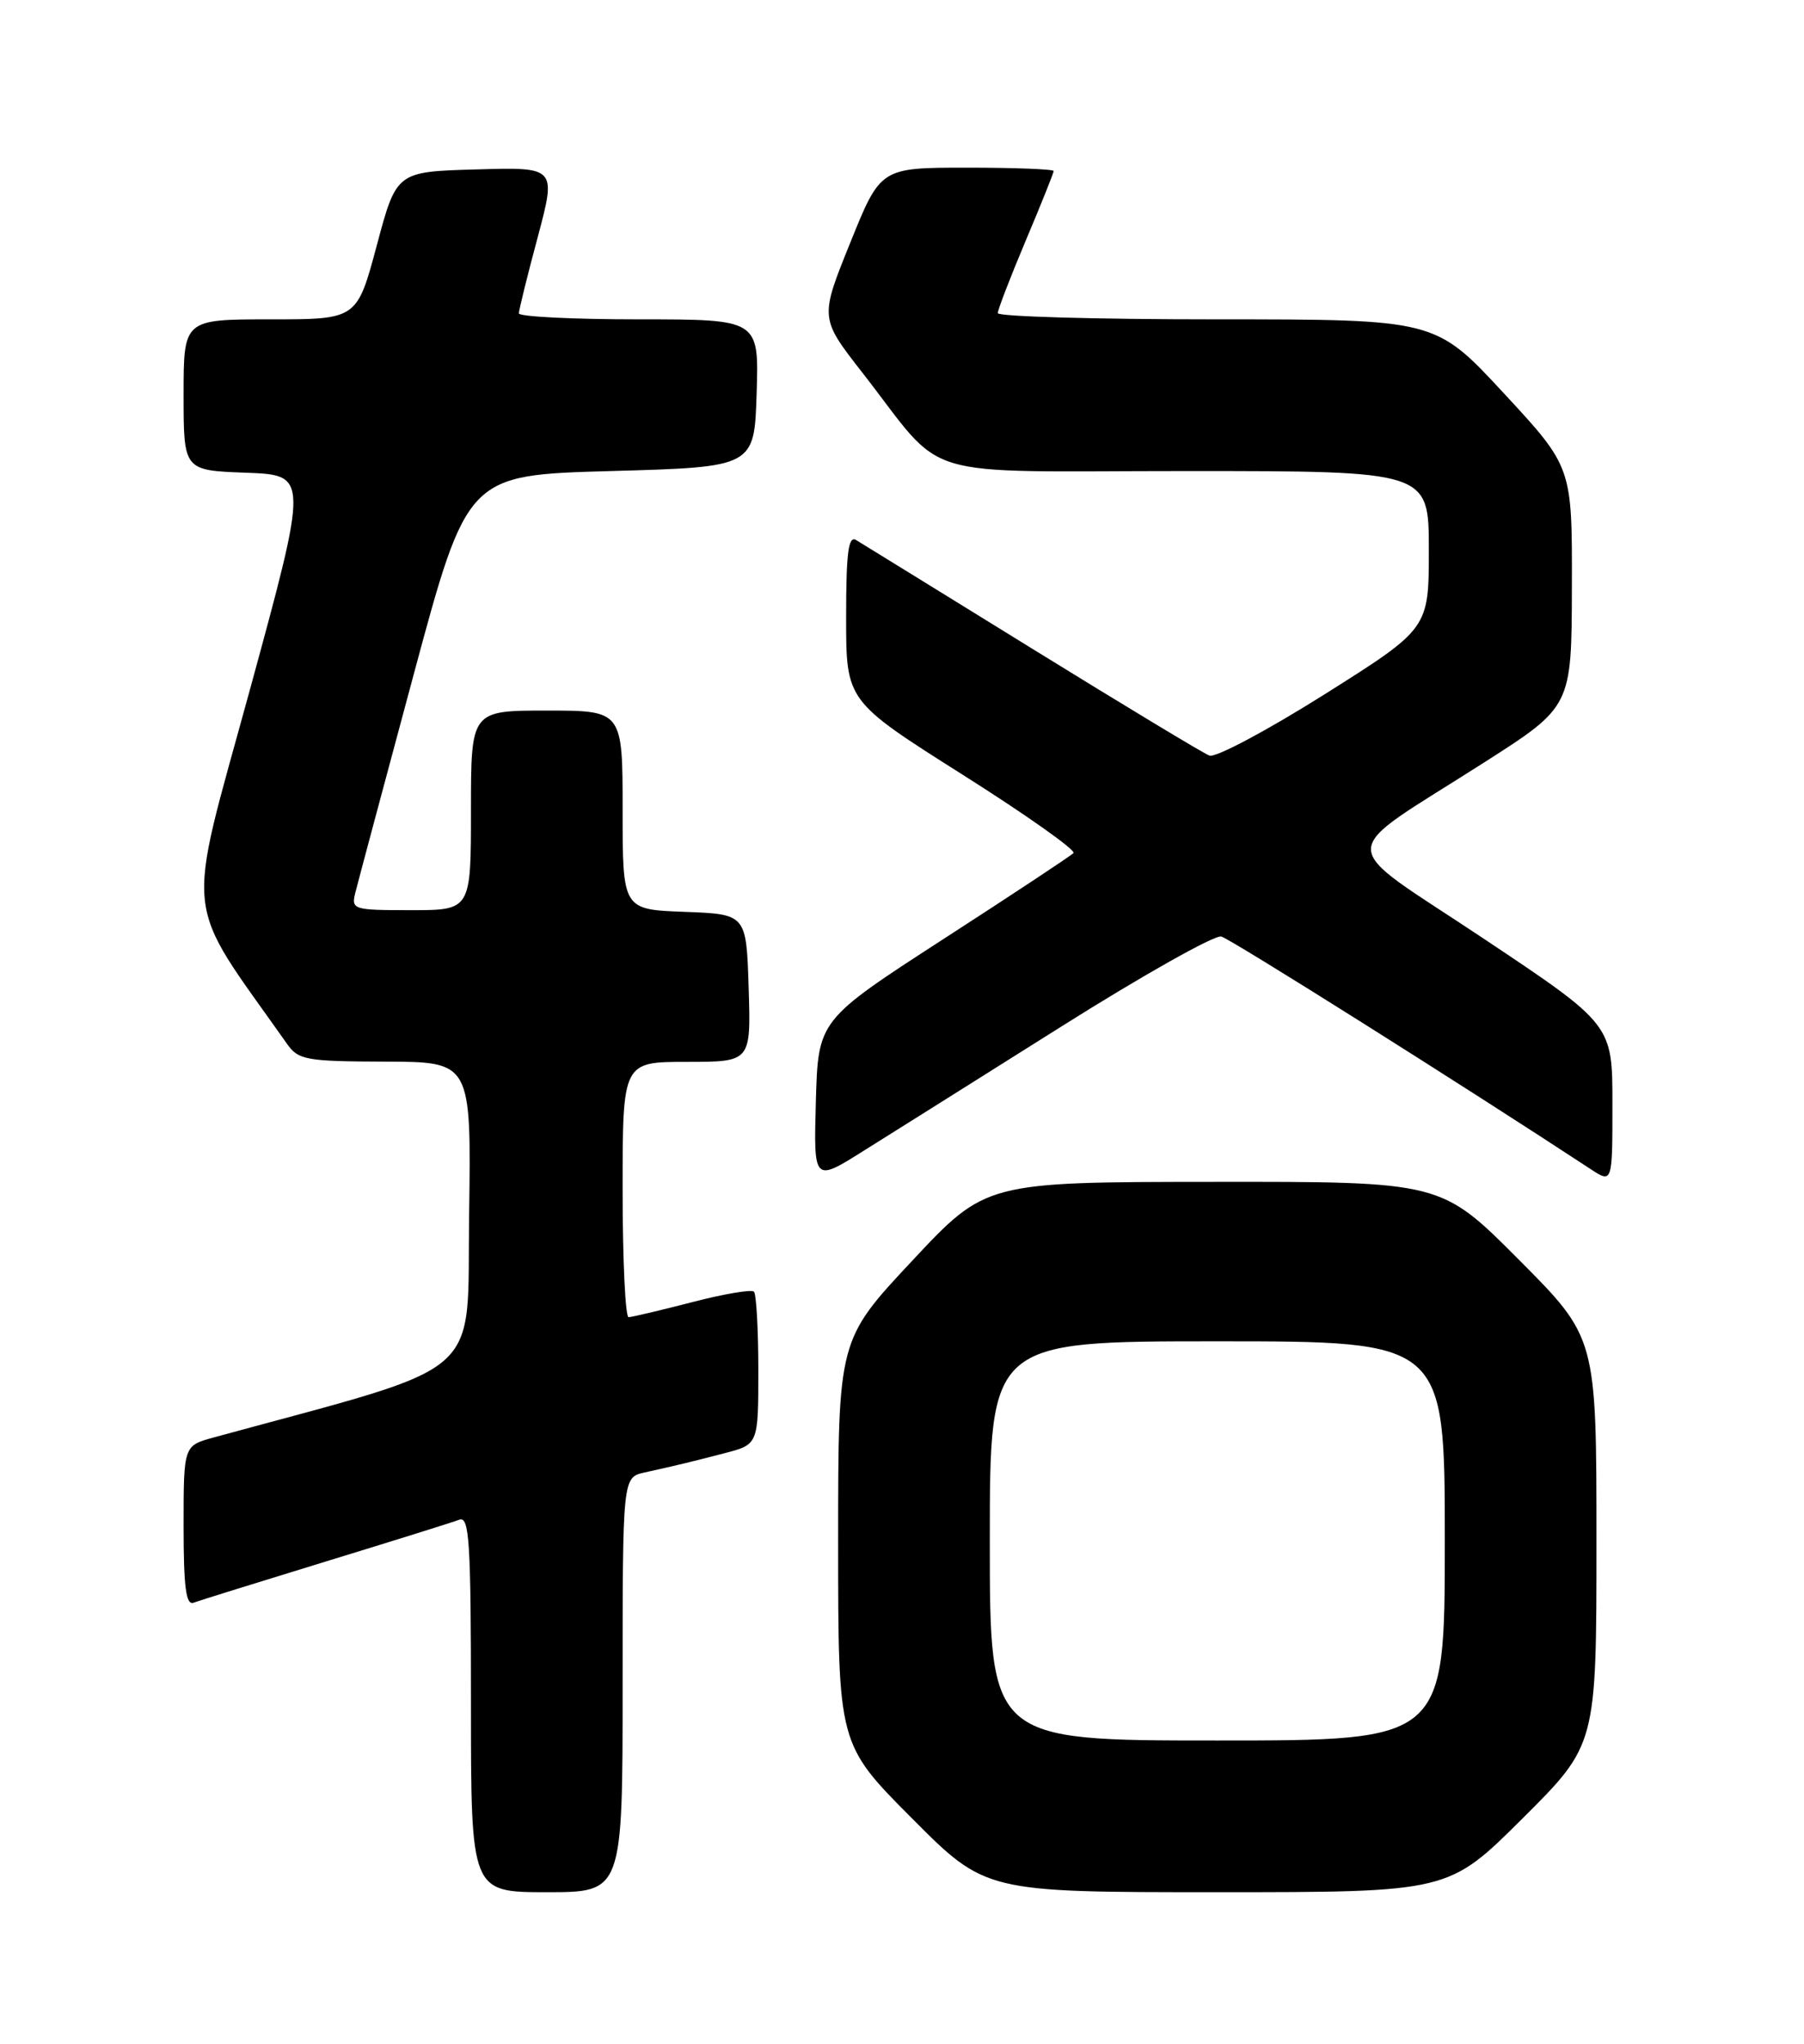 <?xml version="1.0" encoding="UTF-8" standalone="no"?>
<!DOCTYPE svg PUBLIC "-//W3C//DTD SVG 1.1//EN" "http://www.w3.org/Graphics/SVG/1.1/DTD/svg11.dtd" >
<svg xmlns="http://www.w3.org/2000/svg" xmlns:xlink="http://www.w3.org/1999/xlink" version="1.1" viewBox="0 0 226 256">
 <g >
 <path fill="currentColor"
d=" M 78.00 211.02 C 78.00 185.04 78.00 185.04 80.75 184.43 C 85.20 183.44 86.28 183.18 90.75 182.02 C 95.00 180.92 95.00 180.92 95.00 171.63 C 95.00 166.52 94.75 162.08 94.45 161.78 C 94.14 161.48 90.65 162.07 86.70 163.10 C 82.74 164.12 79.16 164.97 78.75 164.98 C 78.34 164.99 78.00 157.80 78.00 149.00 C 78.00 133.00 78.00 133.00 86.04 133.00 C 94.08 133.00 94.08 133.00 93.79 123.75 C 93.50 114.50 93.50 114.50 85.75 114.21 C 78.00 113.92 78.00 113.92 78.00 101.46 C 78.00 89.00 78.00 89.00 68.50 89.00 C 59.00 89.00 59.00 89.00 59.00 101.50 C 59.00 114.00 59.00 114.00 51.48 114.00 C 44.18 114.00 43.98 113.93 44.53 111.75 C 44.84 110.51 48.12 98.25 51.82 84.50 C 58.55 59.50 58.55 59.50 76.52 59.00 C 94.50 58.50 94.50 58.50 94.79 49.25 C 95.08 40.00 95.08 40.00 80.04 40.00 C 71.77 40.00 65.00 39.66 65.00 39.25 C 65.01 38.84 66.06 34.55 67.36 29.72 C 69.70 20.93 69.70 20.93 59.69 21.22 C 49.67 21.50 49.67 21.50 47.20 30.75 C 44.72 40.00 44.72 40.00 33.86 40.00 C 23.00 40.00 23.00 40.00 23.00 49.46 C 23.00 58.92 23.00 58.92 30.83 59.21 C 38.65 59.50 38.65 59.50 31.29 86.45 C 23.21 115.98 22.80 112.09 35.94 130.72 C 37.38 132.77 38.30 132.94 48.27 132.97 C 59.04 133.00 59.04 133.00 58.77 152.14 C 58.47 173.11 61.35 170.60 26.75 180.05 C 23.00 181.08 23.00 181.08 23.00 191.15 C 23.00 198.79 23.30 201.10 24.25 200.74 C 24.94 200.48 32.38 198.17 40.78 195.59 C 49.18 193.02 56.72 190.66 57.53 190.35 C 58.80 189.86 59.00 193.02 59.00 213.39 C 59.00 237.00 59.00 237.00 68.50 237.00 C 78.00 237.00 78.00 237.00 78.00 211.02 Z  M 190.73 227.77 C 200.00 218.54 200.00 218.54 200.00 193.04 C 200.00 167.54 200.00 167.54 190.27 157.77 C 180.54 148.00 180.54 148.00 152.02 148.03 C 123.50 148.05 123.50 148.05 114.25 157.94 C 105.00 167.83 105.00 167.83 105.00 193.15 C 105.00 218.46 105.00 218.46 114.23 227.73 C 123.46 237.00 123.46 237.00 152.46 237.00 C 181.46 237.00 181.46 237.00 190.73 227.77 Z  M 133.00 128.55 C 143.18 122.14 152.18 117.08 153.00 117.30 C 154.18 117.61 183.15 135.85 199.25 146.42 C 202.00 148.23 202.00 148.23 202.00 138.27 C 202.00 128.32 202.00 128.32 185.80 117.52 C 167.06 105.03 167.04 107.57 185.93 95.50 C 196.89 88.50 196.89 88.50 196.92 73.50 C 196.96 58.50 196.96 58.50 188.39 49.25 C 179.82 40.00 179.82 40.00 152.41 40.00 C 137.34 40.00 125.00 39.65 125.00 39.22 C 125.00 38.79 126.58 34.70 128.50 30.14 C 130.43 25.58 132.00 21.65 132.00 21.42 C 132.00 21.19 127.12 21.00 121.16 21.00 C 110.31 21.00 110.31 21.00 106.51 30.42 C 102.70 39.84 102.70 39.84 108.03 46.67 C 118.75 60.42 114.08 59.00 148.69 59.00 C 179.00 59.00 179.00 59.00 179.00 68.87 C 179.00 78.73 179.00 78.73 165.95 86.96 C 158.77 91.48 152.28 94.94 151.51 94.64 C 150.75 94.35 140.76 88.32 129.31 81.25 C 117.87 74.18 107.94 68.06 107.25 67.64 C 106.28 67.05 106.00 69.24 106.00 77.34 C 106.00 87.80 106.00 87.80 120.56 97.01 C 128.57 102.07 134.83 106.50 134.48 106.85 C 134.13 107.21 126.79 112.06 118.17 117.63 C 102.50 127.77 102.50 127.77 102.21 137.92 C 101.93 148.08 101.93 148.08 108.21 144.13 C 111.67 141.97 122.83 134.95 133.00 128.55 Z  M 124.00 193.00 C 124.00 168.00 124.00 168.00 152.50 168.00 C 181.00 168.00 181.00 168.00 181.00 193.00 C 181.00 218.00 181.00 218.00 152.50 218.00 C 124.00 218.00 124.00 218.00 124.00 193.00 Z "/>
</g>
</svg>